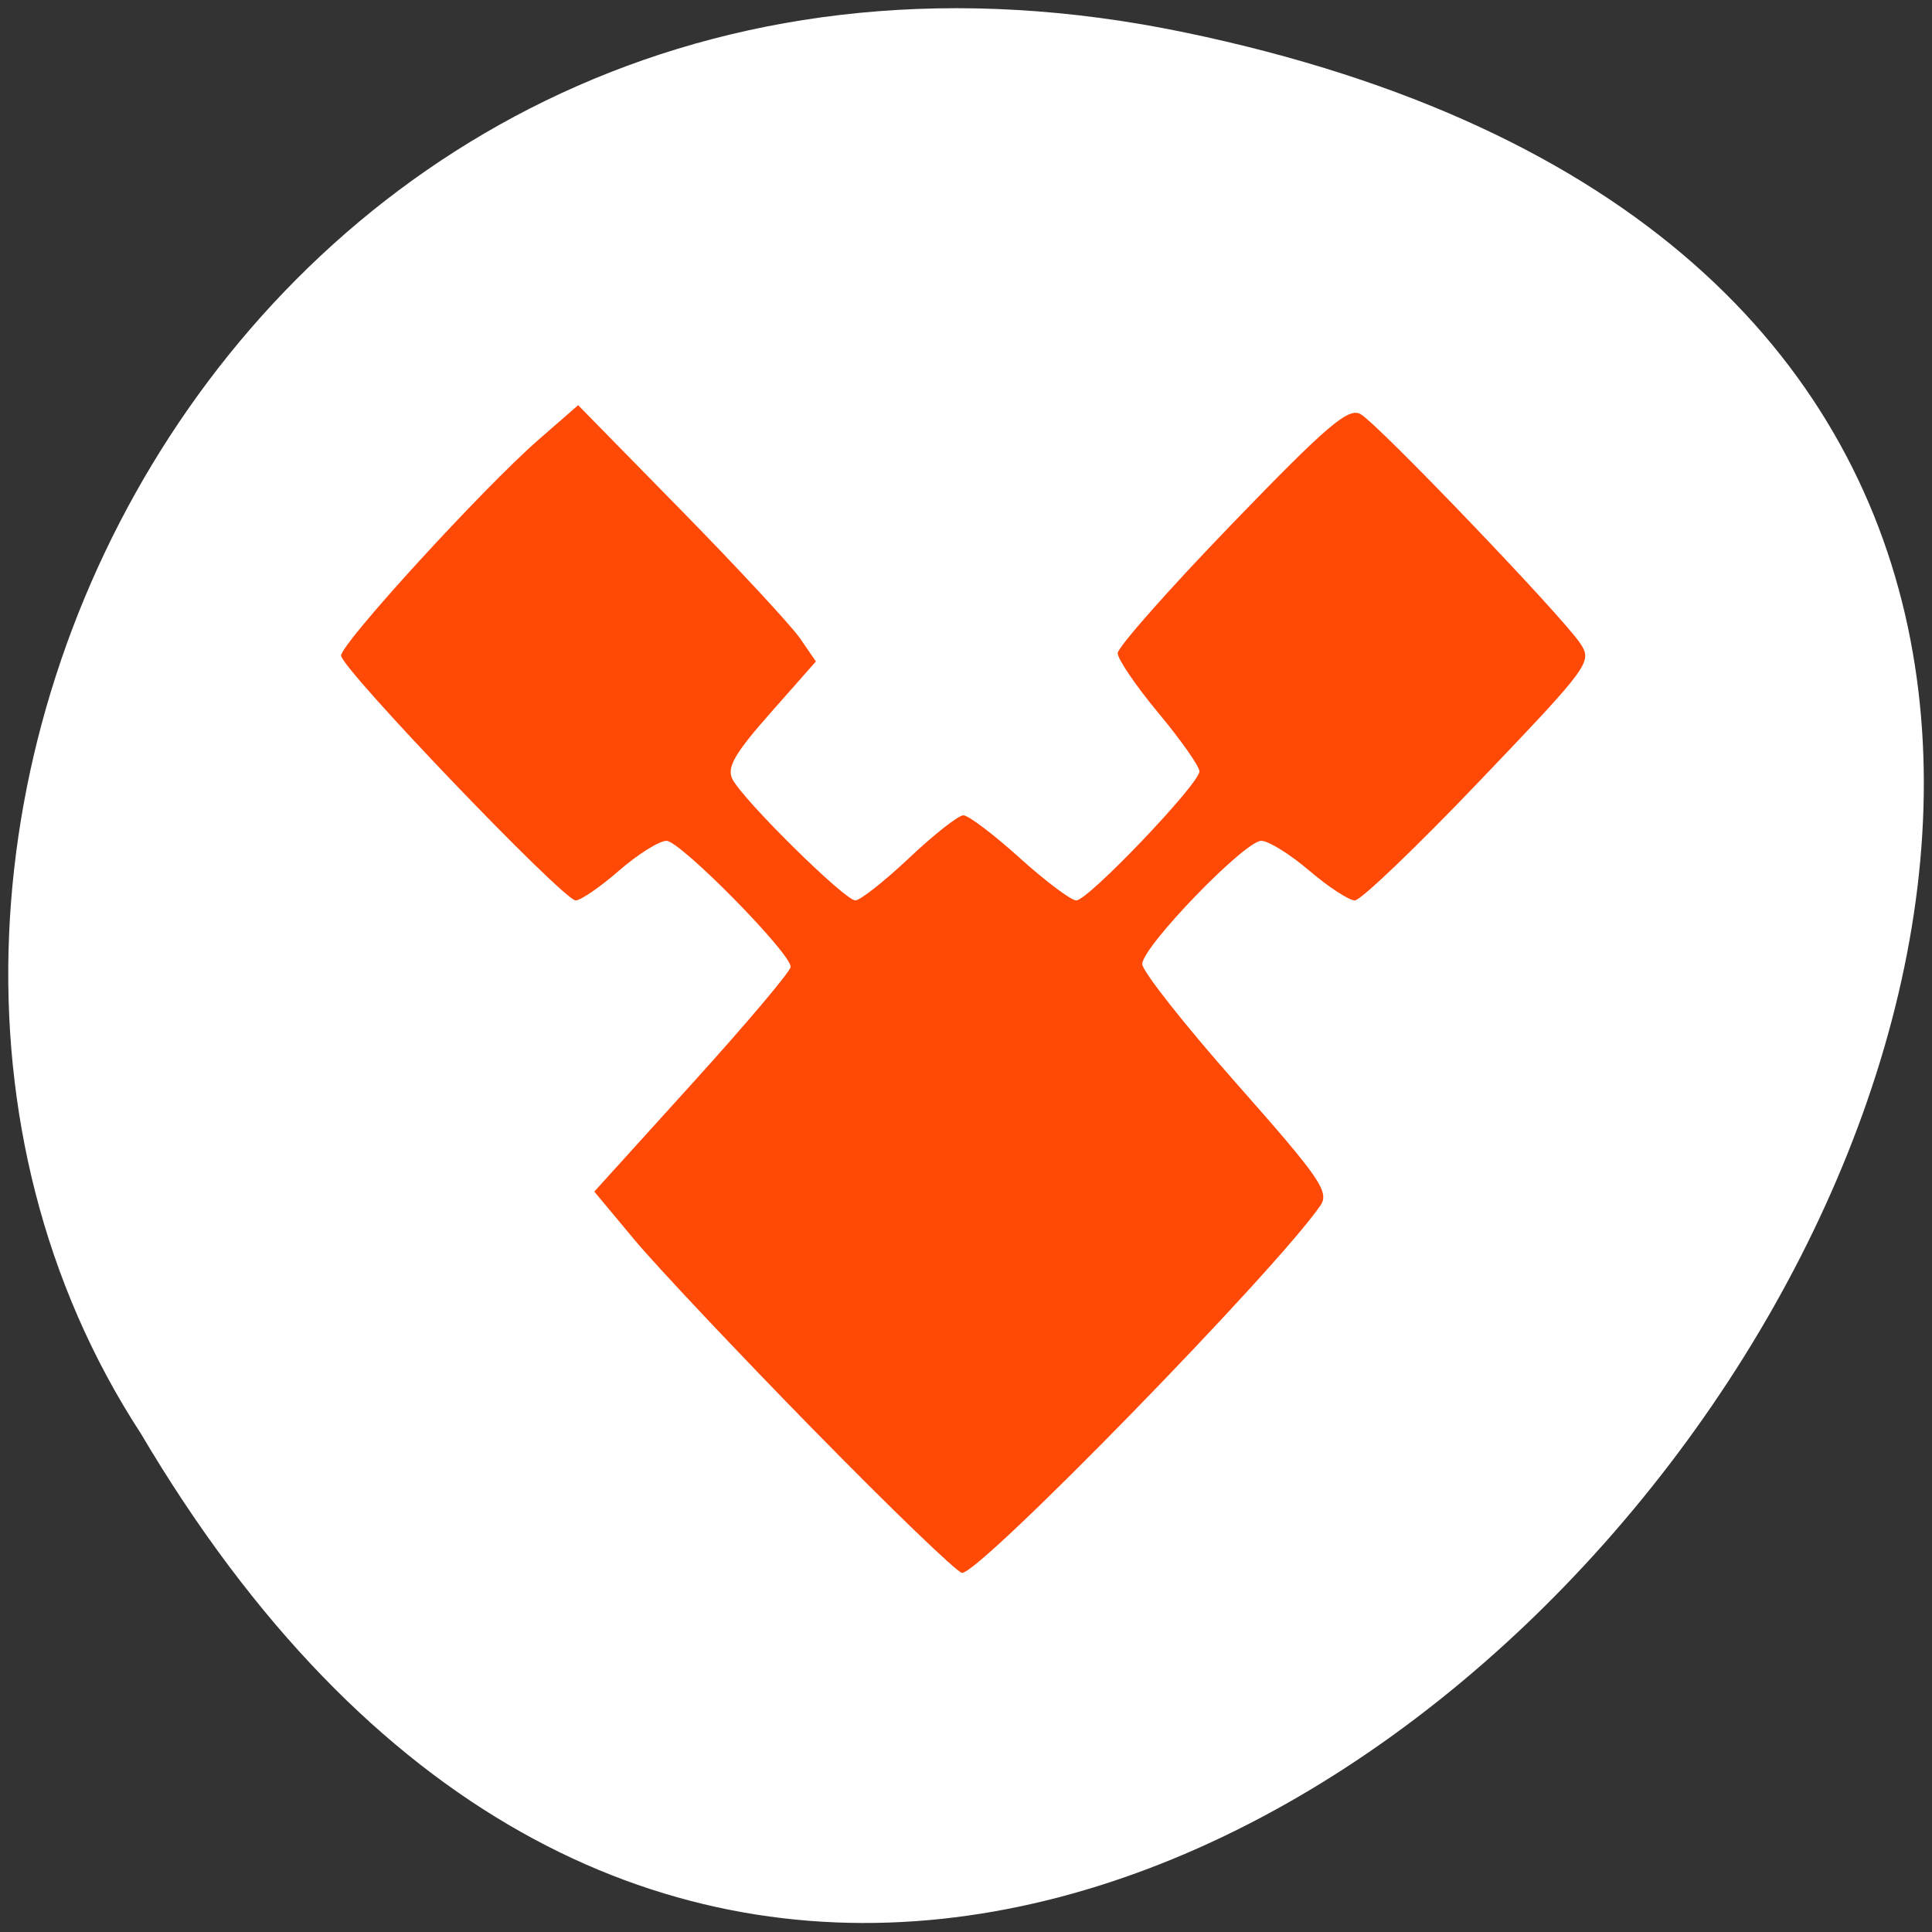 <svg xmlns="http://www.w3.org/2000/svg" viewBox="0 0 256 256"><rect x="0" y="0" width="256" height="256" fill="#333333" stroke="none"/><g style="fill:#fff"><path d="m 157.05 800.67 c 237.88 49.54 -17.492 390.35 -138.4 185.62 -51.828 -79.53 16.06 -211.1 138.4 -185.62 z" transform="translate(0 -796.36)" style="fill:#fff;color:#000"/></g><path d="m 107.86 189.52 c -10.176 -10.391 -20.89 -21.759 -23.807 -25.26 l -5.304 -6.369 l 13.01 -14.366 c 7.154 -7.901 13.01 -14.837 13.01 -15.413 0 -1.845 -14.638 -16.697 -16.456 -16.697 -0.963 0 -3.794 1.776 -6.289 3.948 -2.496 2.171 -5.081 3.948 -5.746 3.948 -1.625 0 -31.08 -30.747 -31.08 -32.443 0 -1.618 18.874 -22.255 26.18 -28.621 l 5.229 -4.559 l 13.649 13.919 c 7.507 7.656 14.596 15.297 15.753 16.98 l 2.104 3.06 l -6.03 6.83 c -4.766 5.398 -5.819 7.24 -5.02 8.783 1.436 2.79 14.881 16.05 16.274 16.05 0.641 0 3.856 -2.538 7.145 -5.64 3.289 -3.102 6.518 -5.64 7.175 -5.64 0.657 0 4.01 2.538 7.447 5.64 3.438 3.102 6.818 5.64 7.51 5.64 1.569 0 16.318 -15.459 16.318 -17.1 0 -0.661 -2.437 -4.131 -5.416 -7.711 -2.979 -3.58 -5.416 -7.157 -5.416 -7.948 0 -0.791 6.808 -8.489 15.13 -17.11 12.645 -13.1 15.446 -15.488 17.06 -14.566 2.323 1.327 26.65 26.71 29.07 30.334 1.67 2.499 1.372 2.908 -13.355 18.329 -8.285 8.675 -15.701 15.772 -16.48 15.772 -0.779 0 -3.498 -1.776 -6.04 -3.948 -2.544 -2.171 -5.406 -3.948 -6.359 -3.948 -2.202 0 -15.773 14.05 -15.773 16.327 0 0.938 5.624 8.07 12.497 15.841 11.12 12.578 12.344 14.359 11.1 16.17 -5.853 8.535 -44.994 48.662 -47.47 48.662 -0.61 0 -9.435 -8.502 -19.611 -18.893 z" style="fill:#ff4500;opacity:0.97"/></svg>